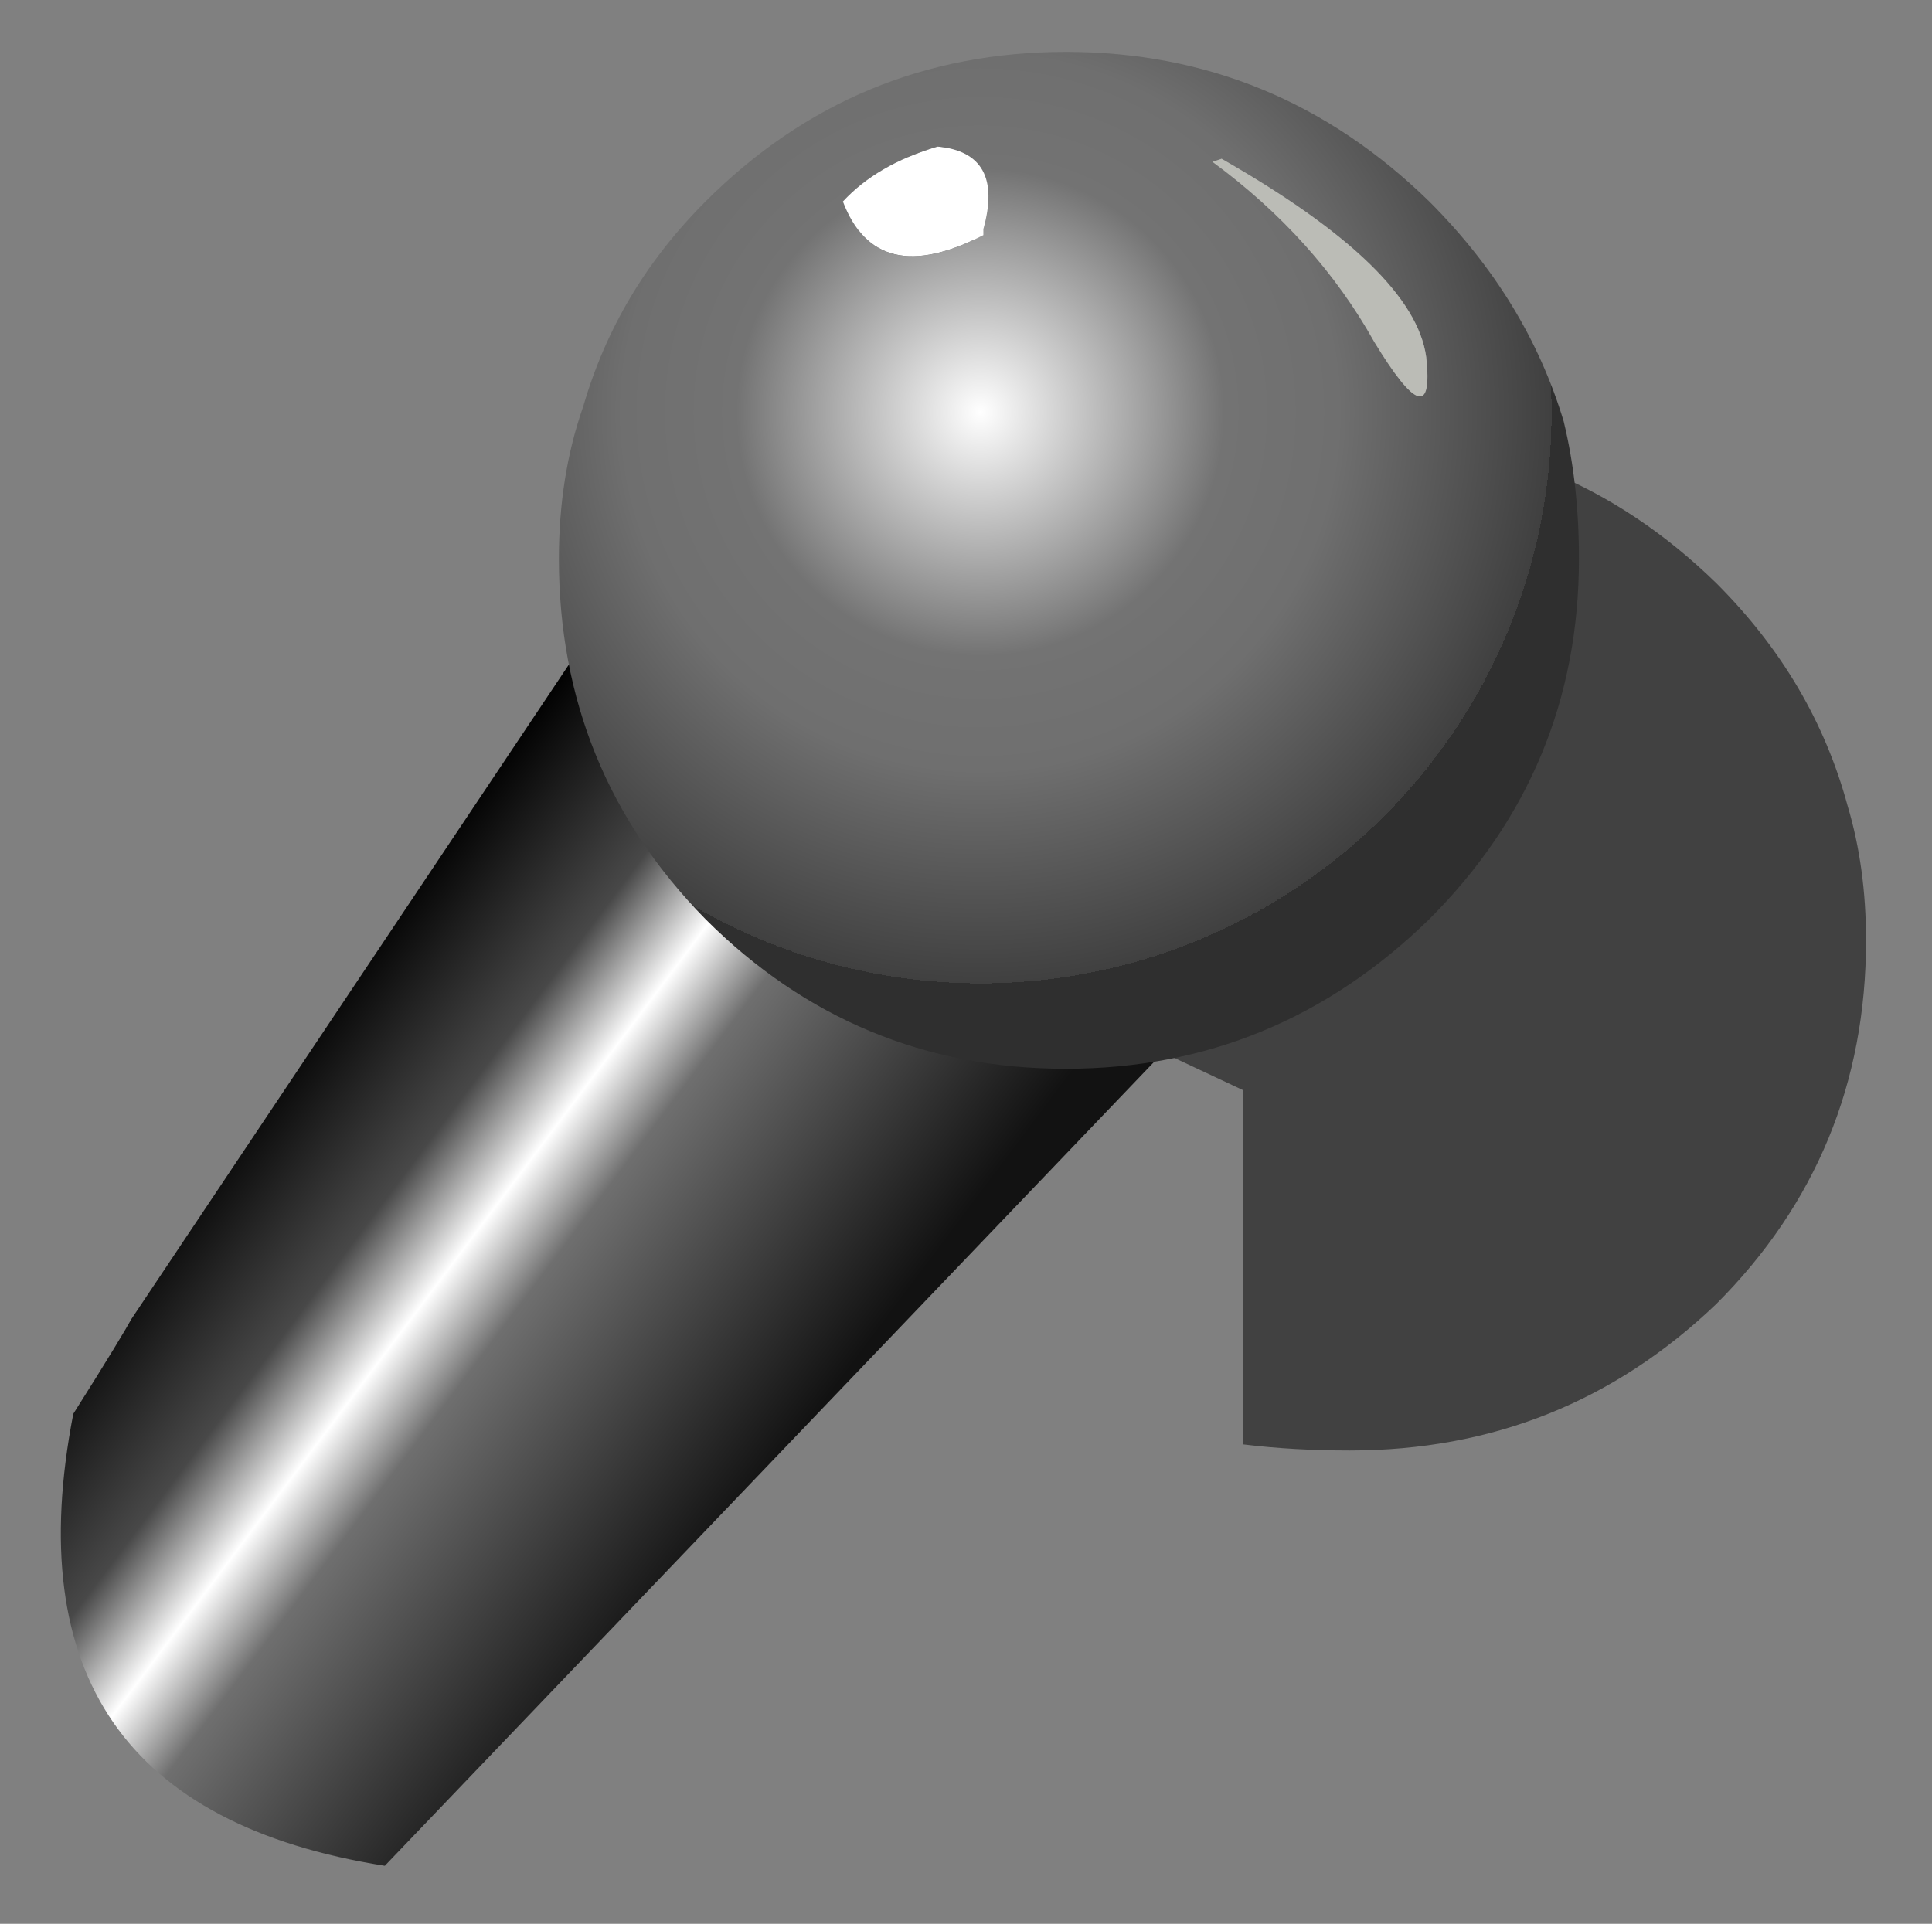 <?xml version="1.0" encoding="utf-8"?>
<!-- Generator: Adobe Illustrator 16.0.0, SVG Export Plug-In . SVG Version: 6.00 Build 0)  -->
<!DOCTYPE svg PUBLIC "-//W3C//DTD SVG 1.1//EN" "http://www.w3.org/Graphics/SVG/1.1/DTD/svg11.dtd">
<svg version="1.1" id="Layer_1" xmlns="http://www.w3.org/2000/svg" xmlns:xlink="http://www.w3.org/1999/xlink" x="0px" y="0px"
	 width="31.63px" height="31.5px" viewBox="0 0 31.63 31.5" enable-background="new 0 0 31.63 31.5" xml:space="preserve">
<rect x="0" y="0" width="31.63" height="31.5" fill="#808080" stroke="none"/>
<g>
	<g>
		<path fill-rule="evenodd" clip-rule="evenodd" fill-opacity="0.49" d="M30.25,13.2c0.2,0.67,0.3,1.4,0.3,2.2
			c0,2.33-0.82,4.32-2.45,5.95c-1.67,1.6-3.67,2.4-6,2.4c-0.6,0-1.18-0.03-1.75-0.1v-5.8l-6.5-3.05c0-0.67,0.12-1.3,0.35-1.9
			c0.4-1.27,1.08-2.38,2.05-3.35c1.63-1.63,3.58-2.45,5.85-2.45c2.33,0,4.33,0.82,6,2.45C29.17,10.62,29.88,11.83,30.25,13.2z
			 M24.55,8.95h0.05l0.05-0.1L24.55,8.95z"/>
	</g>
	<g>
		
			<linearGradient id="SVGID_1_" gradientUnits="userSpaceOnUse" x1="-659.863" y1="-84.124" x2="-647.023" y2="-84.124" gradientTransform="matrix(-0.329 -0.944 0.724 -0.962 -142.435 -681.222)">
			<stop  offset="0" style="stop-color:#121212"/>
			<stop  offset="0.463" style="stop-color:#6F6F6F"/>
			<stop  offset="0.584" style="stop-color:#FFFFFF"/>
			<stop  offset="0.726" style="stop-color:#484848"/>
			<stop  offset="1" style="stop-color:#000000"/>
			<stop  offset="1" style="stop-color:#111111"/>
			<stop  offset="1" style="stop-color:#1E1E1E"/>
		</linearGradient>
		<path fill-rule="evenodd" clip-rule="evenodd" fill="url(#SVGID_1_)" d="M18.95,7.95c2.37,2.7,4.05,4.02,5.05,3.95
			c-1.27,1.27-2.73,2.85-4.4,4.75L6.3,30.55c-4.23-0.67-5.93-3.13-5.1-7.4c0.57-0.9,0.88-1.42,0.95-1.55l13.3-19.9
			C15.32,3.27,16.48,5.35,18.95,7.95z"/>
	</g>
	<g>
		<radialGradient id="SVGID_2_" cx="16.05" cy="6.75" r="9.35" gradientUnits="userSpaceOnUse">
			<stop  offset="0" style="stop-color:#FFFFFF"/>
			<stop  offset="0.427" style="stop-color:#737373"/>
			<stop  offset="0.627" style="stop-color:#6F6F6F"/>
			<stop  offset="1" style="stop-color:#404040"/>
			<stop  offset="1" style="stop-color:#2F2F2F"/>
			<stop  offset="1" style="stop-color:#2F2F2F"/>
		</radialGradient>
		<path fill-rule="evenodd" clip-rule="evenodd" fill="url(#SVGID_2_)" d="M23.4,15.05c-1.67,1.63-3.65,2.45-5.95,2.45
			c-2.3,0-4.27-0.82-5.9-2.45c-1.6-1.63-2.4-3.6-2.4-5.9c0-0.9,0.13-1.73,0.4-2.5c0.37-1.27,1.03-2.38,2-3.35
			c1.63-1.63,3.6-2.45,5.9-2.45c2.3,0,4.28,0.82,5.95,2.45c1.07,1.07,1.8,2.27,2.2,3.6c0.17,0.7,0.25,1.45,0.25,2.25
			C25.85,11.45,25.03,13.42,23.4,15.05z M22.5,5.6c0.67,1.1,0.95,1.18,0.85,0.25C23.22,4.88,22.1,3.8,20,2.6l-0.15,0.05
			C20.98,3.48,21.87,4.47,22.5,5.6z M16.1,3.85v-0.1c0.23-0.83-0.02-1.28-0.75-1.35c-0.67,0.2-1.18,0.5-1.55,0.9
			C14.17,4.27,14.93,4.45,16.1,3.85z"/>
		<path fill-rule="evenodd" clip-rule="evenodd" fill="#BBBCB6" d="M22.5,5.6c-0.63-1.13-1.52-2.12-2.65-2.95L20,2.6
			c2.1,1.2,3.22,2.28,3.35,3.25C23.45,6.78,23.17,6.7,22.5,5.6z"/>
		<path fill-rule="evenodd" clip-rule="evenodd" fill="#FFFFFF" d="M16.1,3.85c-1.17,0.6-1.93,0.42-2.3-0.55
			c0.37-0.4,0.88-0.7,1.55-0.9c0.73,0.07,0.98,0.52,0.75,1.35V3.85z"/>
	</g>
</g>
</svg>
